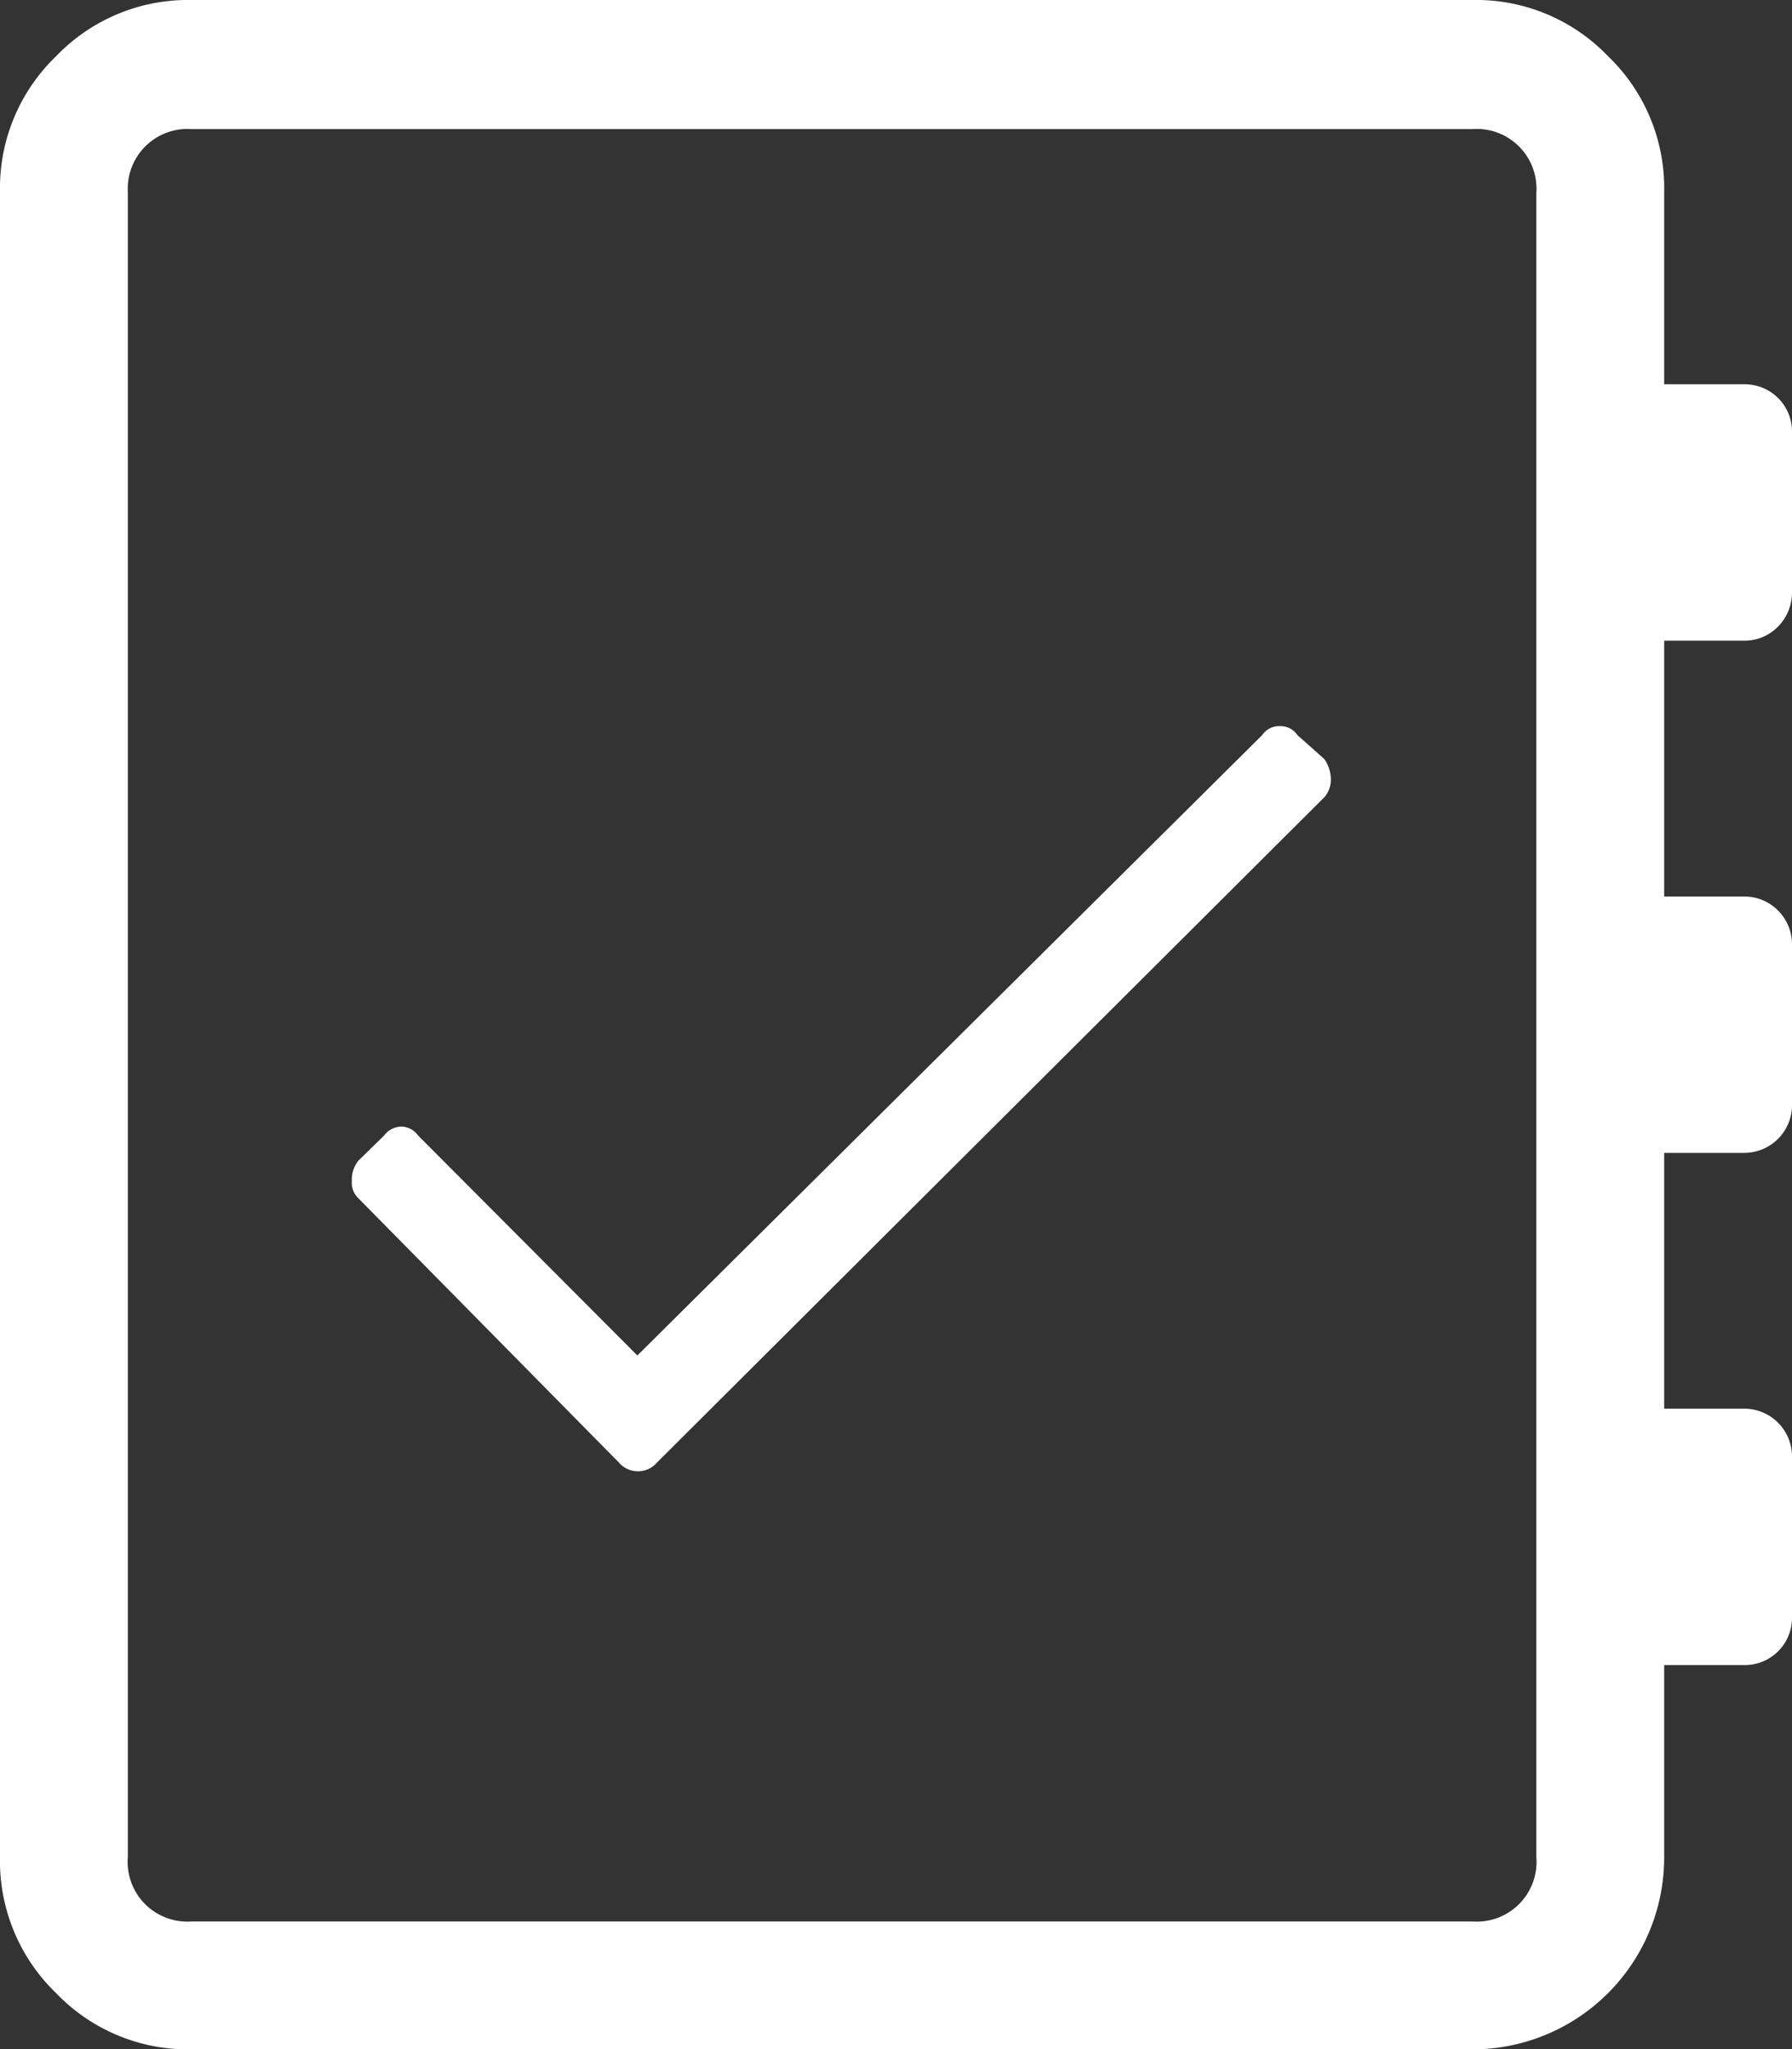 <svg id="Calque_1" data-name="Calque 1" xmlns="http://www.w3.org/2000/svg" viewBox="0 0 30 34.29"><rect x="0" y="0" width="30" height="34.29" fill="#333333" stroke="none"/><defs><style>.cls-1{fill:#fff;}</style></defs><title>Icone_Deepmark2</title><path class="cls-1" d="M29.2,10.72H27.86V15H29.2a.8.8,0,0,1,.8.81v2.67a.8.8,0,0,1-.8.81H27.86v4.28H29.2a.8.8,0,0,1,.8.81v2.68a.79.79,0,0,1-.8.8H27.86v3.21a3.21,3.21,0,0,1-3.21,3.22H3.21a3.06,3.06,0,0,1-2.27-.94A3.07,3.07,0,0,1,0,31.07V3.21A3.06,3.06,0,0,1,.94.94,3.06,3.06,0,0,1,3.21,0H24.65a3.06,3.06,0,0,1,2.27.94,3.06,3.06,0,0,1,.94,2.27V6.43H29.2a.79.79,0,0,1,.8.8V9.91a.81.81,0,0,1-.23.57A.78.78,0,0,1,29.2,10.72ZM25.72,7.23v-4a1,1,0,0,0-1.07-1.07H3.21A1,1,0,0,0,2.14,3.21V31.07a1,1,0,0,0,1.07,1.08H24.65a1,1,0,0,0,1.07-1.08Z"/><path class="cls-1" d="M21.13,12.3a.34.34,0,0,1,.3-.15.34.34,0,0,1,.29.15l.45.4a.6.6,0,0,1,.11.34.44.44,0,0,1-.11.3L11,24.47a.42.42,0,0,1-.64,0L6,20.05a.36.36,0,0,1-.11-.29A.51.51,0,0,1,6,19.42L6.43,19a.37.37,0,0,1,.3-.15A.36.36,0,0,1,7,19l3.67,3.68Z"/></svg>